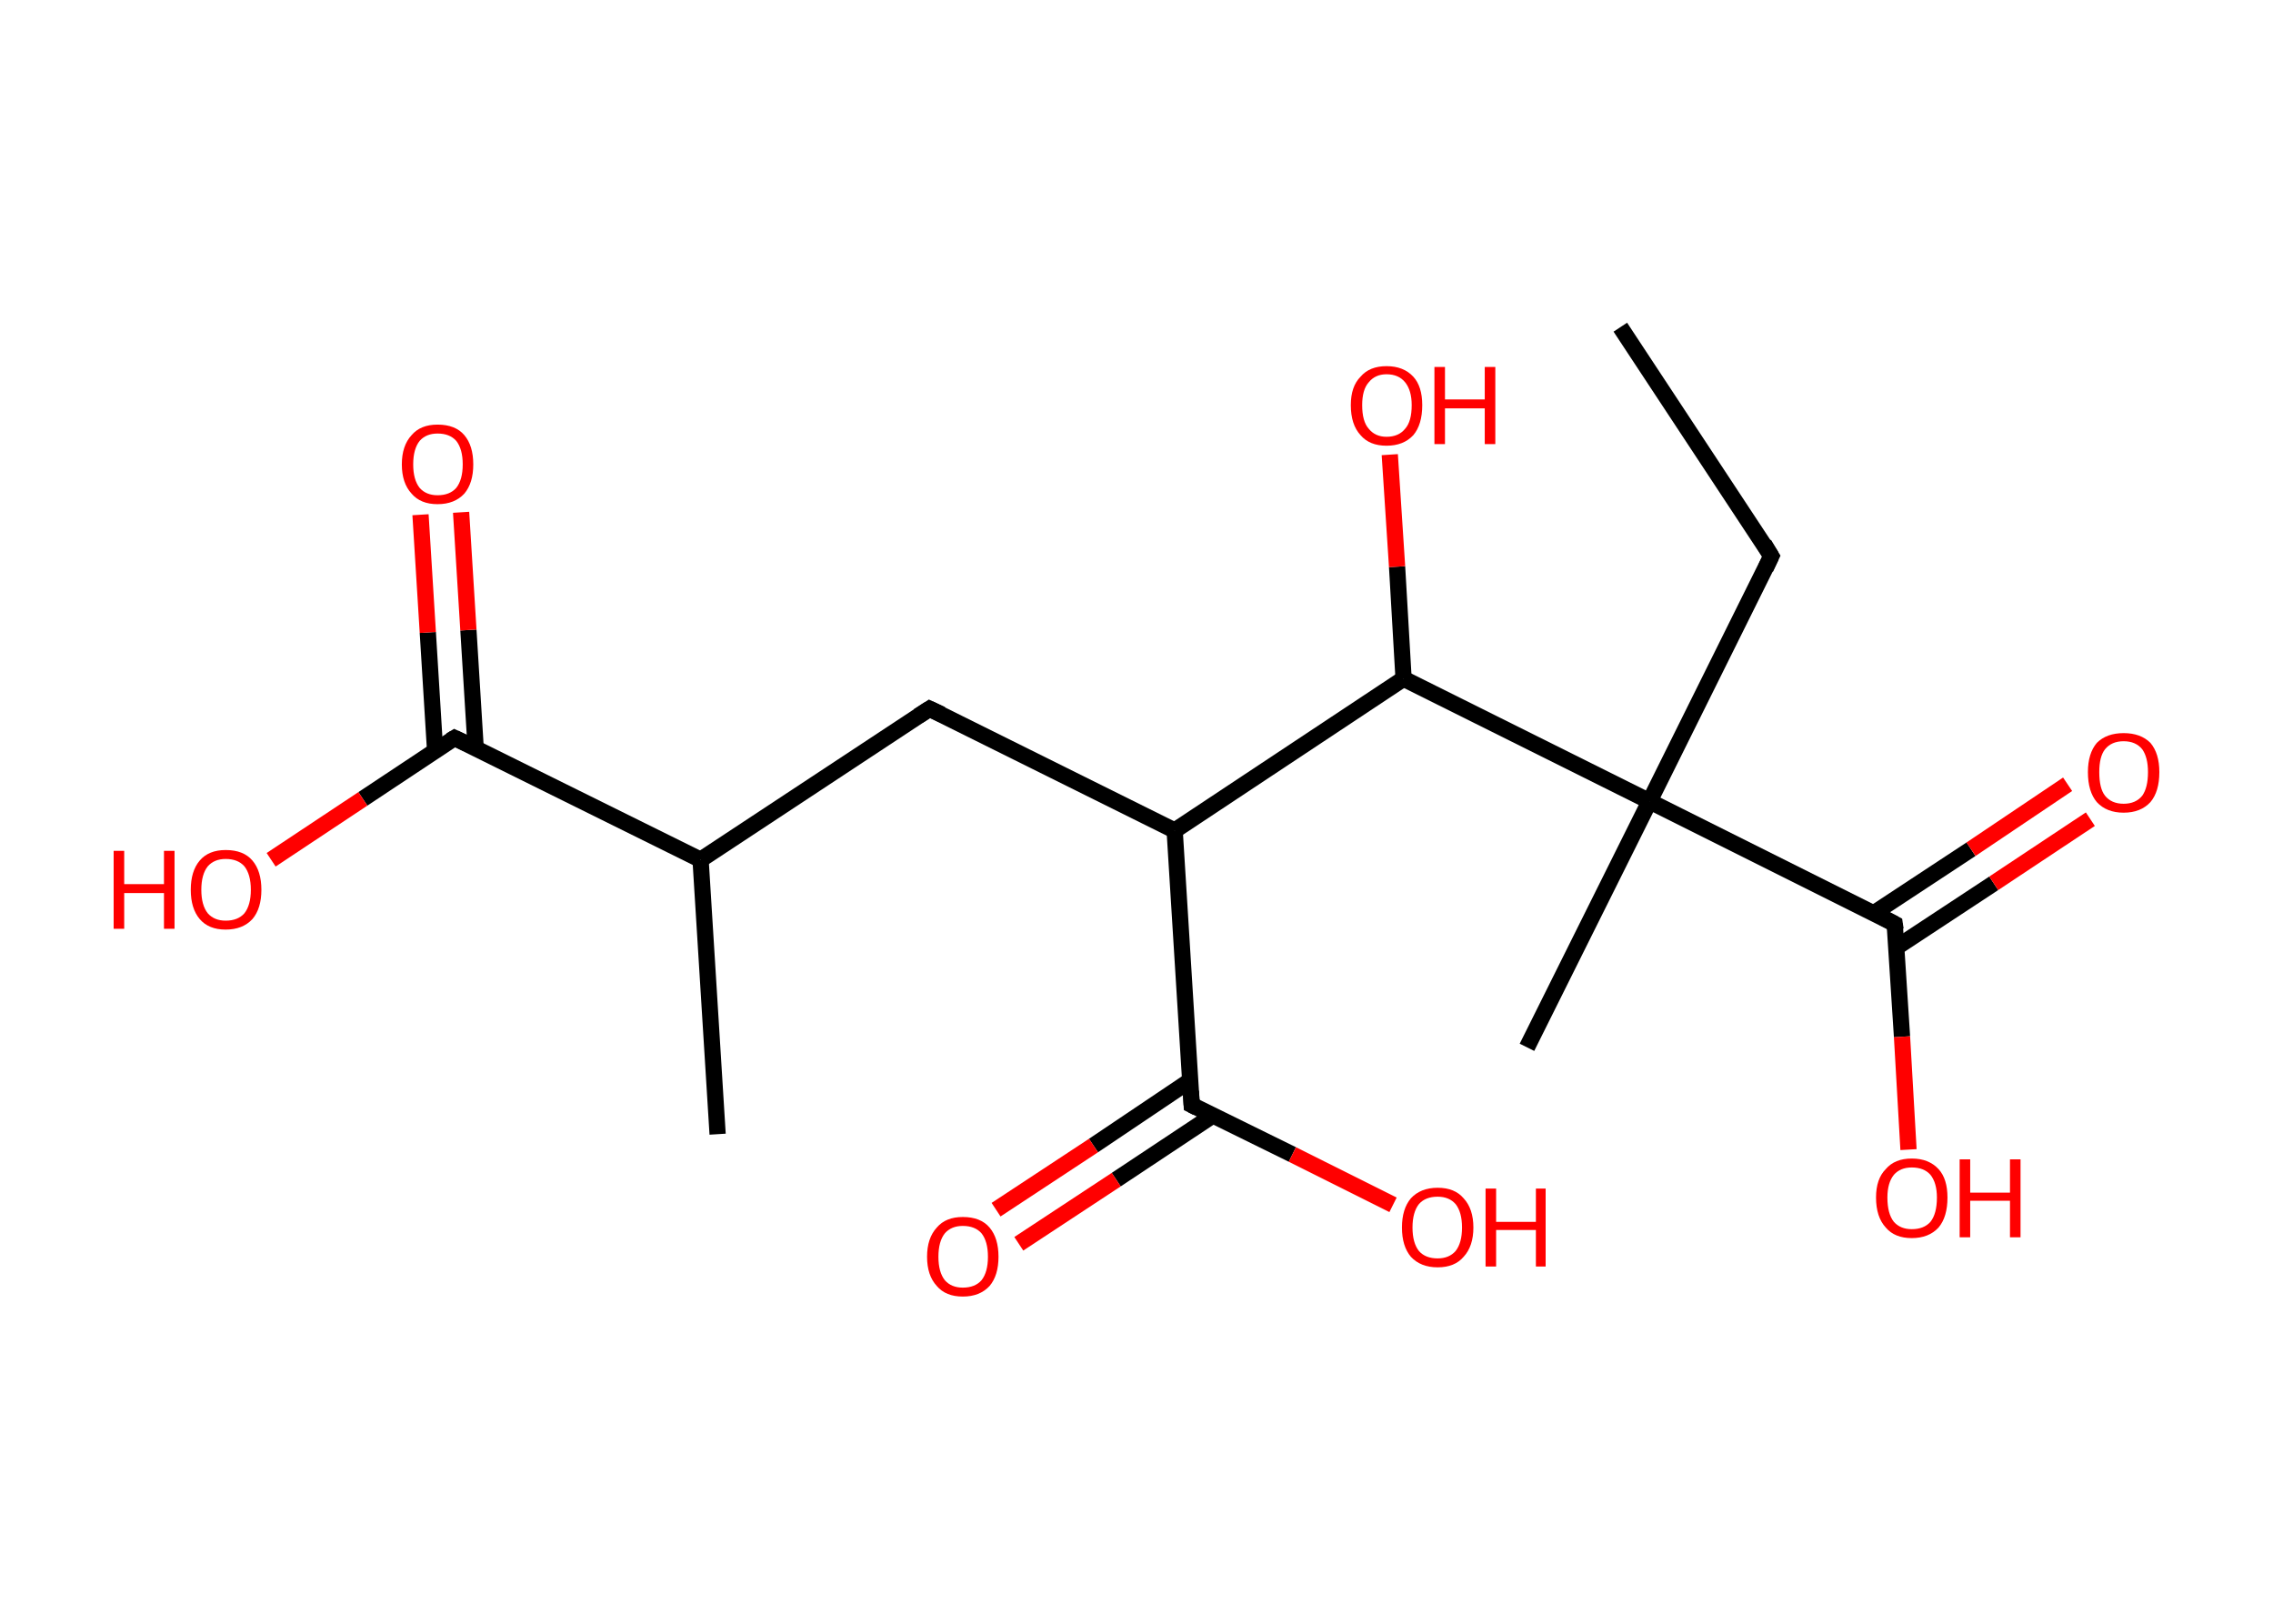 <?xml version='1.0' encoding='ASCII' standalone='yes'?>
<svg xmlns="http://www.w3.org/2000/svg" xmlns:rdkit="http://www.rdkit.org/xml" xmlns:xlink="http://www.w3.org/1999/xlink" version="1.1" baseProfile="full" xml:space="preserve" width="280px" height="200px" viewBox="0 0 280 200">
<!-- END OF HEADER -->
<rect style="opacity:1.0;fill:#FFFFFF;stroke:none" width="280.0" height="200.0" x="0.0" y="0.0"> </rect>
<path class="bond-0 atom-0 atom-1" d="M 199.6,40.3 L 218.2,68.5" style="fill:none;fill-rule:evenodd;stroke:#000000;stroke-width:2.0px;stroke-linecap:butt;stroke-linejoin:miter;stroke-opacity:1"/>
<path class="bond-1 atom-1 atom-2" d="M 218.2,68.5 L 203.2,98.7" style="fill:none;fill-rule:evenodd;stroke:#000000;stroke-width:2.0px;stroke-linecap:butt;stroke-linejoin:miter;stroke-opacity:1"/>
<path class="bond-2 atom-2 atom-3" d="M 203.2,98.7 L 188.1,129.0" style="fill:none;fill-rule:evenodd;stroke:#000000;stroke-width:2.0px;stroke-linecap:butt;stroke-linejoin:miter;stroke-opacity:1"/>
<path class="bond-3 atom-2 atom-4" d="M 203.2,98.7 L 233.4,113.8" style="fill:none;fill-rule:evenodd;stroke:#000000;stroke-width:2.0px;stroke-linecap:butt;stroke-linejoin:miter;stroke-opacity:1"/>
<path class="bond-4 atom-4 atom-5" d="M 233.6,116.7 L 245.6,108.8" style="fill:none;fill-rule:evenodd;stroke:#000000;stroke-width:2.0px;stroke-linecap:butt;stroke-linejoin:miter;stroke-opacity:1"/>
<path class="bond-4 atom-4 atom-5" d="M 245.6,108.8 L 257.5,100.9" style="fill:none;fill-rule:evenodd;stroke:#FF0000;stroke-width:2.0px;stroke-linecap:butt;stroke-linejoin:miter;stroke-opacity:1"/>
<path class="bond-4 atom-4 atom-5" d="M 230.8,112.5 L 242.8,104.6" style="fill:none;fill-rule:evenodd;stroke:#000000;stroke-width:2.0px;stroke-linecap:butt;stroke-linejoin:miter;stroke-opacity:1"/>
<path class="bond-4 atom-4 atom-5" d="M 242.8,104.6 L 254.7,96.6" style="fill:none;fill-rule:evenodd;stroke:#FF0000;stroke-width:2.0px;stroke-linecap:butt;stroke-linejoin:miter;stroke-opacity:1"/>
<path class="bond-5 atom-4 atom-6" d="M 233.4,113.8 L 234.3,127.7" style="fill:none;fill-rule:evenodd;stroke:#000000;stroke-width:2.0px;stroke-linecap:butt;stroke-linejoin:miter;stroke-opacity:1"/>
<path class="bond-5 atom-4 atom-6" d="M 234.3,127.7 L 235.1,141.6" style="fill:none;fill-rule:evenodd;stroke:#FF0000;stroke-width:2.0px;stroke-linecap:butt;stroke-linejoin:miter;stroke-opacity:1"/>
<path class="bond-6 atom-2 atom-7" d="M 203.2,98.7 L 172.9,83.6" style="fill:none;fill-rule:evenodd;stroke:#000000;stroke-width:2.0px;stroke-linecap:butt;stroke-linejoin:miter;stroke-opacity:1"/>
<path class="bond-7 atom-7 atom-8" d="M 172.9,83.6 L 172.1,69.8" style="fill:none;fill-rule:evenodd;stroke:#000000;stroke-width:2.0px;stroke-linecap:butt;stroke-linejoin:miter;stroke-opacity:1"/>
<path class="bond-7 atom-7 atom-8" d="M 172.1,69.8 L 171.2,56.0" style="fill:none;fill-rule:evenodd;stroke:#FF0000;stroke-width:2.0px;stroke-linecap:butt;stroke-linejoin:miter;stroke-opacity:1"/>
<path class="bond-8 atom-7 atom-9" d="M 172.9,83.6 L 144.7,102.3" style="fill:none;fill-rule:evenodd;stroke:#000000;stroke-width:2.0px;stroke-linecap:butt;stroke-linejoin:miter;stroke-opacity:1"/>
<path class="bond-9 atom-9 atom-10" d="M 144.7,102.3 L 114.5,87.3" style="fill:none;fill-rule:evenodd;stroke:#000000;stroke-width:2.0px;stroke-linecap:butt;stroke-linejoin:miter;stroke-opacity:1"/>
<path class="bond-10 atom-10 atom-11" d="M 114.5,87.3 L 86.3,105.9" style="fill:none;fill-rule:evenodd;stroke:#000000;stroke-width:2.0px;stroke-linecap:butt;stroke-linejoin:miter;stroke-opacity:1"/>
<path class="bond-11 atom-11 atom-12" d="M 86.3,105.9 L 88.4,139.7" style="fill:none;fill-rule:evenodd;stroke:#000000;stroke-width:2.0px;stroke-linecap:butt;stroke-linejoin:miter;stroke-opacity:1"/>
<path class="bond-12 atom-11 atom-13" d="M 86.3,105.9 L 56.0,90.9" style="fill:none;fill-rule:evenodd;stroke:#000000;stroke-width:2.0px;stroke-linecap:butt;stroke-linejoin:miter;stroke-opacity:1"/>
<path class="bond-13 atom-13 atom-14" d="M 58.6,92.2 L 57.7,77.6" style="fill:none;fill-rule:evenodd;stroke:#000000;stroke-width:2.0px;stroke-linecap:butt;stroke-linejoin:miter;stroke-opacity:1"/>
<path class="bond-13 atom-13 atom-14" d="M 57.7,77.6 L 56.8,63.1" style="fill:none;fill-rule:evenodd;stroke:#FF0000;stroke-width:2.0px;stroke-linecap:butt;stroke-linejoin:miter;stroke-opacity:1"/>
<path class="bond-13 atom-13 atom-14" d="M 53.6,92.5 L 52.7,77.9" style="fill:none;fill-rule:evenodd;stroke:#000000;stroke-width:2.0px;stroke-linecap:butt;stroke-linejoin:miter;stroke-opacity:1"/>
<path class="bond-13 atom-13 atom-14" d="M 52.7,77.9 L 51.8,63.4" style="fill:none;fill-rule:evenodd;stroke:#FF0000;stroke-width:2.0px;stroke-linecap:butt;stroke-linejoin:miter;stroke-opacity:1"/>
<path class="bond-14 atom-13 atom-15" d="M 56.0,90.9 L 44.7,98.4" style="fill:none;fill-rule:evenodd;stroke:#000000;stroke-width:2.0px;stroke-linecap:butt;stroke-linejoin:miter;stroke-opacity:1"/>
<path class="bond-14 atom-13 atom-15" d="M 44.7,98.4 L 33.4,105.9" style="fill:none;fill-rule:evenodd;stroke:#FF0000;stroke-width:2.0px;stroke-linecap:butt;stroke-linejoin:miter;stroke-opacity:1"/>
<path class="bond-15 atom-9 atom-16" d="M 144.7,102.3 L 146.8,136.1" style="fill:none;fill-rule:evenodd;stroke:#000000;stroke-width:2.0px;stroke-linecap:butt;stroke-linejoin:miter;stroke-opacity:1"/>
<path class="bond-16 atom-16 atom-17" d="M 146.6,133.1 L 134.7,141.1" style="fill:none;fill-rule:evenodd;stroke:#000000;stroke-width:2.0px;stroke-linecap:butt;stroke-linejoin:miter;stroke-opacity:1"/>
<path class="bond-16 atom-16 atom-17" d="M 134.7,141.1 L 122.7,149.0" style="fill:none;fill-rule:evenodd;stroke:#FF0000;stroke-width:2.0px;stroke-linecap:butt;stroke-linejoin:miter;stroke-opacity:1"/>
<path class="bond-16 atom-16 atom-17" d="M 149.4,137.4 L 137.5,145.3" style="fill:none;fill-rule:evenodd;stroke:#000000;stroke-width:2.0px;stroke-linecap:butt;stroke-linejoin:miter;stroke-opacity:1"/>
<path class="bond-16 atom-16 atom-17" d="M 137.5,145.3 L 125.5,153.2" style="fill:none;fill-rule:evenodd;stroke:#FF0000;stroke-width:2.0px;stroke-linecap:butt;stroke-linejoin:miter;stroke-opacity:1"/>
<path class="bond-17 atom-16 atom-18" d="M 146.8,136.1 L 159.2,142.2" style="fill:none;fill-rule:evenodd;stroke:#000000;stroke-width:2.0px;stroke-linecap:butt;stroke-linejoin:miter;stroke-opacity:1"/>
<path class="bond-17 atom-16 atom-18" d="M 159.2,142.2 L 171.6,148.4" style="fill:none;fill-rule:evenodd;stroke:#FF0000;stroke-width:2.0px;stroke-linecap:butt;stroke-linejoin:miter;stroke-opacity:1"/>
<path d="M 217.3,67.0 L 218.2,68.5 L 217.5,70.0" style="fill:none;stroke:#000000;stroke-width:2.0px;stroke-linecap:butt;stroke-linejoin:miter;stroke-opacity:1;"/>
<path d="M 231.9,113.0 L 233.4,113.8 L 233.5,114.5" style="fill:none;stroke:#000000;stroke-width:2.0px;stroke-linecap:butt;stroke-linejoin:miter;stroke-opacity:1;"/>
<path d="M 116.0,88.0 L 114.5,87.3 L 113.1,88.2" style="fill:none;stroke:#000000;stroke-width:2.0px;stroke-linecap:butt;stroke-linejoin:miter;stroke-opacity:1;"/>
<path d="M 57.5,91.6 L 56.0,90.9 L 55.5,91.2" style="fill:none;stroke:#000000;stroke-width:2.0px;stroke-linecap:butt;stroke-linejoin:miter;stroke-opacity:1;"/>
<path d="M 146.7,134.4 L 146.8,136.1 L 147.4,136.4" style="fill:none;stroke:#000000;stroke-width:2.0px;stroke-linecap:butt;stroke-linejoin:miter;stroke-opacity:1;"/>
<path class="atom-5" d="M 257.2 95.1 Q 257.2 92.8, 258.3 91.5 Q 259.5 90.3, 261.6 90.3 Q 263.7 90.3, 264.9 91.5 Q 266.0 92.8, 266.0 95.1 Q 266.0 97.5, 264.9 98.8 Q 263.7 100.1, 261.6 100.1 Q 259.5 100.1, 258.3 98.8 Q 257.2 97.5, 257.2 95.1 M 261.6 99.0 Q 263.1 99.0, 263.9 98.0 Q 264.6 97.0, 264.6 95.1 Q 264.6 93.3, 263.9 92.3 Q 263.1 91.3, 261.6 91.3 Q 260.1 91.3, 259.3 92.3 Q 258.6 93.2, 258.6 95.1 Q 258.6 97.1, 259.3 98.0 Q 260.1 99.0, 261.6 99.0 " fill="#FF0000"/>
<path class="atom-6" d="M 231.1 147.5 Q 231.1 145.2, 232.3 144.0 Q 233.4 142.7, 235.5 142.7 Q 237.6 142.7, 238.8 144.0 Q 239.9 145.2, 239.9 147.5 Q 239.9 149.9, 238.8 151.2 Q 237.6 152.5, 235.5 152.5 Q 233.4 152.5, 232.3 151.2 Q 231.1 149.9, 231.1 147.5 M 235.5 151.4 Q 237.0 151.4, 237.8 150.5 Q 238.6 149.5, 238.6 147.5 Q 238.6 145.7, 237.8 144.7 Q 237.0 143.8, 235.5 143.8 Q 234.1 143.8, 233.3 144.7 Q 232.5 145.7, 232.5 147.5 Q 232.5 149.5, 233.3 150.5 Q 234.1 151.4, 235.5 151.4 " fill="#FF0000"/>
<path class="atom-6" d="M 241.4 142.8 L 242.7 142.8 L 242.7 146.9 L 247.6 146.9 L 247.6 142.8 L 248.9 142.8 L 248.9 152.4 L 247.6 152.4 L 247.6 147.9 L 242.7 147.9 L 242.7 152.4 L 241.4 152.4 L 241.4 142.8 " fill="#FF0000"/>
<path class="atom-8" d="M 166.4 49.9 Q 166.4 47.6, 167.6 46.4 Q 168.7 45.1, 170.8 45.1 Q 172.9 45.1, 174.1 46.4 Q 175.2 47.6, 175.2 49.9 Q 175.2 52.3, 174.1 53.6 Q 172.9 54.9, 170.8 54.9 Q 168.7 54.9, 167.6 53.6 Q 166.4 52.3, 166.4 49.9 M 170.8 53.8 Q 172.3 53.8, 173.1 52.8 Q 173.9 51.9, 173.9 49.9 Q 173.9 48.1, 173.1 47.1 Q 172.3 46.1, 170.8 46.1 Q 169.4 46.1, 168.6 47.1 Q 167.8 48.0, 167.8 49.9 Q 167.8 51.9, 168.6 52.8 Q 169.4 53.8, 170.8 53.8 " fill="#FF0000"/>
<path class="atom-8" d="M 176.7 45.2 L 178.0 45.2 L 178.0 49.2 L 182.9 49.2 L 182.9 45.2 L 184.2 45.2 L 184.2 54.7 L 182.9 54.7 L 182.9 50.3 L 178.0 50.3 L 178.0 54.7 L 176.7 54.7 L 176.7 45.2 " fill="#FF0000"/>
<path class="atom-14" d="M 49.5 57.2 Q 49.5 54.9, 50.7 53.6 Q 51.8 52.3, 53.9 52.3 Q 56.1 52.3, 57.2 53.6 Q 58.3 54.9, 58.3 57.2 Q 58.3 59.5, 57.2 60.8 Q 56.0 62.1, 53.9 62.1 Q 51.8 62.1, 50.7 60.8 Q 49.5 59.5, 49.5 57.2 M 53.9 61.0 Q 55.4 61.0, 56.2 60.1 Q 57.0 59.1, 57.0 57.2 Q 57.0 55.3, 56.2 54.3 Q 55.4 53.4, 53.9 53.4 Q 52.5 53.4, 51.7 54.3 Q 50.9 55.3, 50.9 57.2 Q 50.9 59.1, 51.7 60.1 Q 52.5 61.0, 53.9 61.0 " fill="#FF0000"/>
<path class="atom-15" d="M 14.0 104.8 L 15.3 104.8 L 15.3 108.9 L 20.2 108.9 L 20.2 104.8 L 21.5 104.8 L 21.5 114.4 L 20.2 114.4 L 20.2 110.0 L 15.3 110.0 L 15.3 114.4 L 14.0 114.4 L 14.0 104.8 " fill="#FF0000"/>
<path class="atom-15" d="M 23.5 109.6 Q 23.5 107.3, 24.6 106.0 Q 25.7 104.7, 27.8 104.7 Q 30.0 104.7, 31.1 106.0 Q 32.2 107.3, 32.2 109.6 Q 32.2 111.9, 31.1 113.2 Q 29.9 114.5, 27.8 114.5 Q 25.7 114.5, 24.6 113.2 Q 23.5 111.9, 23.5 109.6 M 27.8 113.4 Q 29.3 113.4, 30.1 112.5 Q 30.9 111.5, 30.9 109.6 Q 30.9 107.7, 30.1 106.7 Q 29.3 105.8, 27.8 105.8 Q 26.4 105.8, 25.6 106.7 Q 24.8 107.7, 24.8 109.6 Q 24.8 111.5, 25.6 112.5 Q 26.4 113.4, 27.8 113.4 " fill="#FF0000"/>
<path class="atom-17" d="M 114.2 154.8 Q 114.2 152.5, 115.4 151.2 Q 116.5 149.9, 118.6 149.9 Q 120.8 149.9, 121.9 151.2 Q 123.0 152.5, 123.0 154.8 Q 123.0 157.1, 121.9 158.4 Q 120.7 159.7, 118.6 159.7 Q 116.5 159.7, 115.4 158.4 Q 114.2 157.1, 114.2 154.8 M 118.6 158.6 Q 120.1 158.6, 120.9 157.7 Q 121.7 156.7, 121.7 154.8 Q 121.7 152.9, 120.9 151.9 Q 120.1 151.0, 118.6 151.0 Q 117.2 151.0, 116.4 151.9 Q 115.6 152.9, 115.6 154.8 Q 115.6 156.7, 116.4 157.7 Q 117.2 158.6, 118.6 158.6 " fill="#FF0000"/>
<path class="atom-18" d="M 172.7 151.2 Q 172.7 148.9, 173.8 147.6 Q 175.0 146.3, 177.1 146.3 Q 179.2 146.3, 180.3 147.6 Q 181.5 148.9, 181.5 151.2 Q 181.5 153.5, 180.3 154.8 Q 179.2 156.1, 177.1 156.1 Q 175.0 156.1, 173.8 154.8 Q 172.7 153.5, 172.7 151.2 M 177.1 155.0 Q 178.5 155.0, 179.3 154.1 Q 180.1 153.1, 180.1 151.2 Q 180.1 149.3, 179.3 148.3 Q 178.5 147.4, 177.1 147.4 Q 175.6 147.4, 174.8 148.3 Q 174.0 149.3, 174.0 151.2 Q 174.0 153.1, 174.8 154.1 Q 175.6 155.0, 177.1 155.0 " fill="#FF0000"/>
<path class="atom-18" d="M 183.0 146.4 L 184.3 146.4 L 184.3 150.5 L 189.2 150.5 L 189.2 146.4 L 190.4 146.4 L 190.4 156.0 L 189.2 156.0 L 189.2 151.5 L 184.3 151.5 L 184.3 156.0 L 183.0 156.0 L 183.0 146.4 " fill="#FF0000"/>
</svg>
